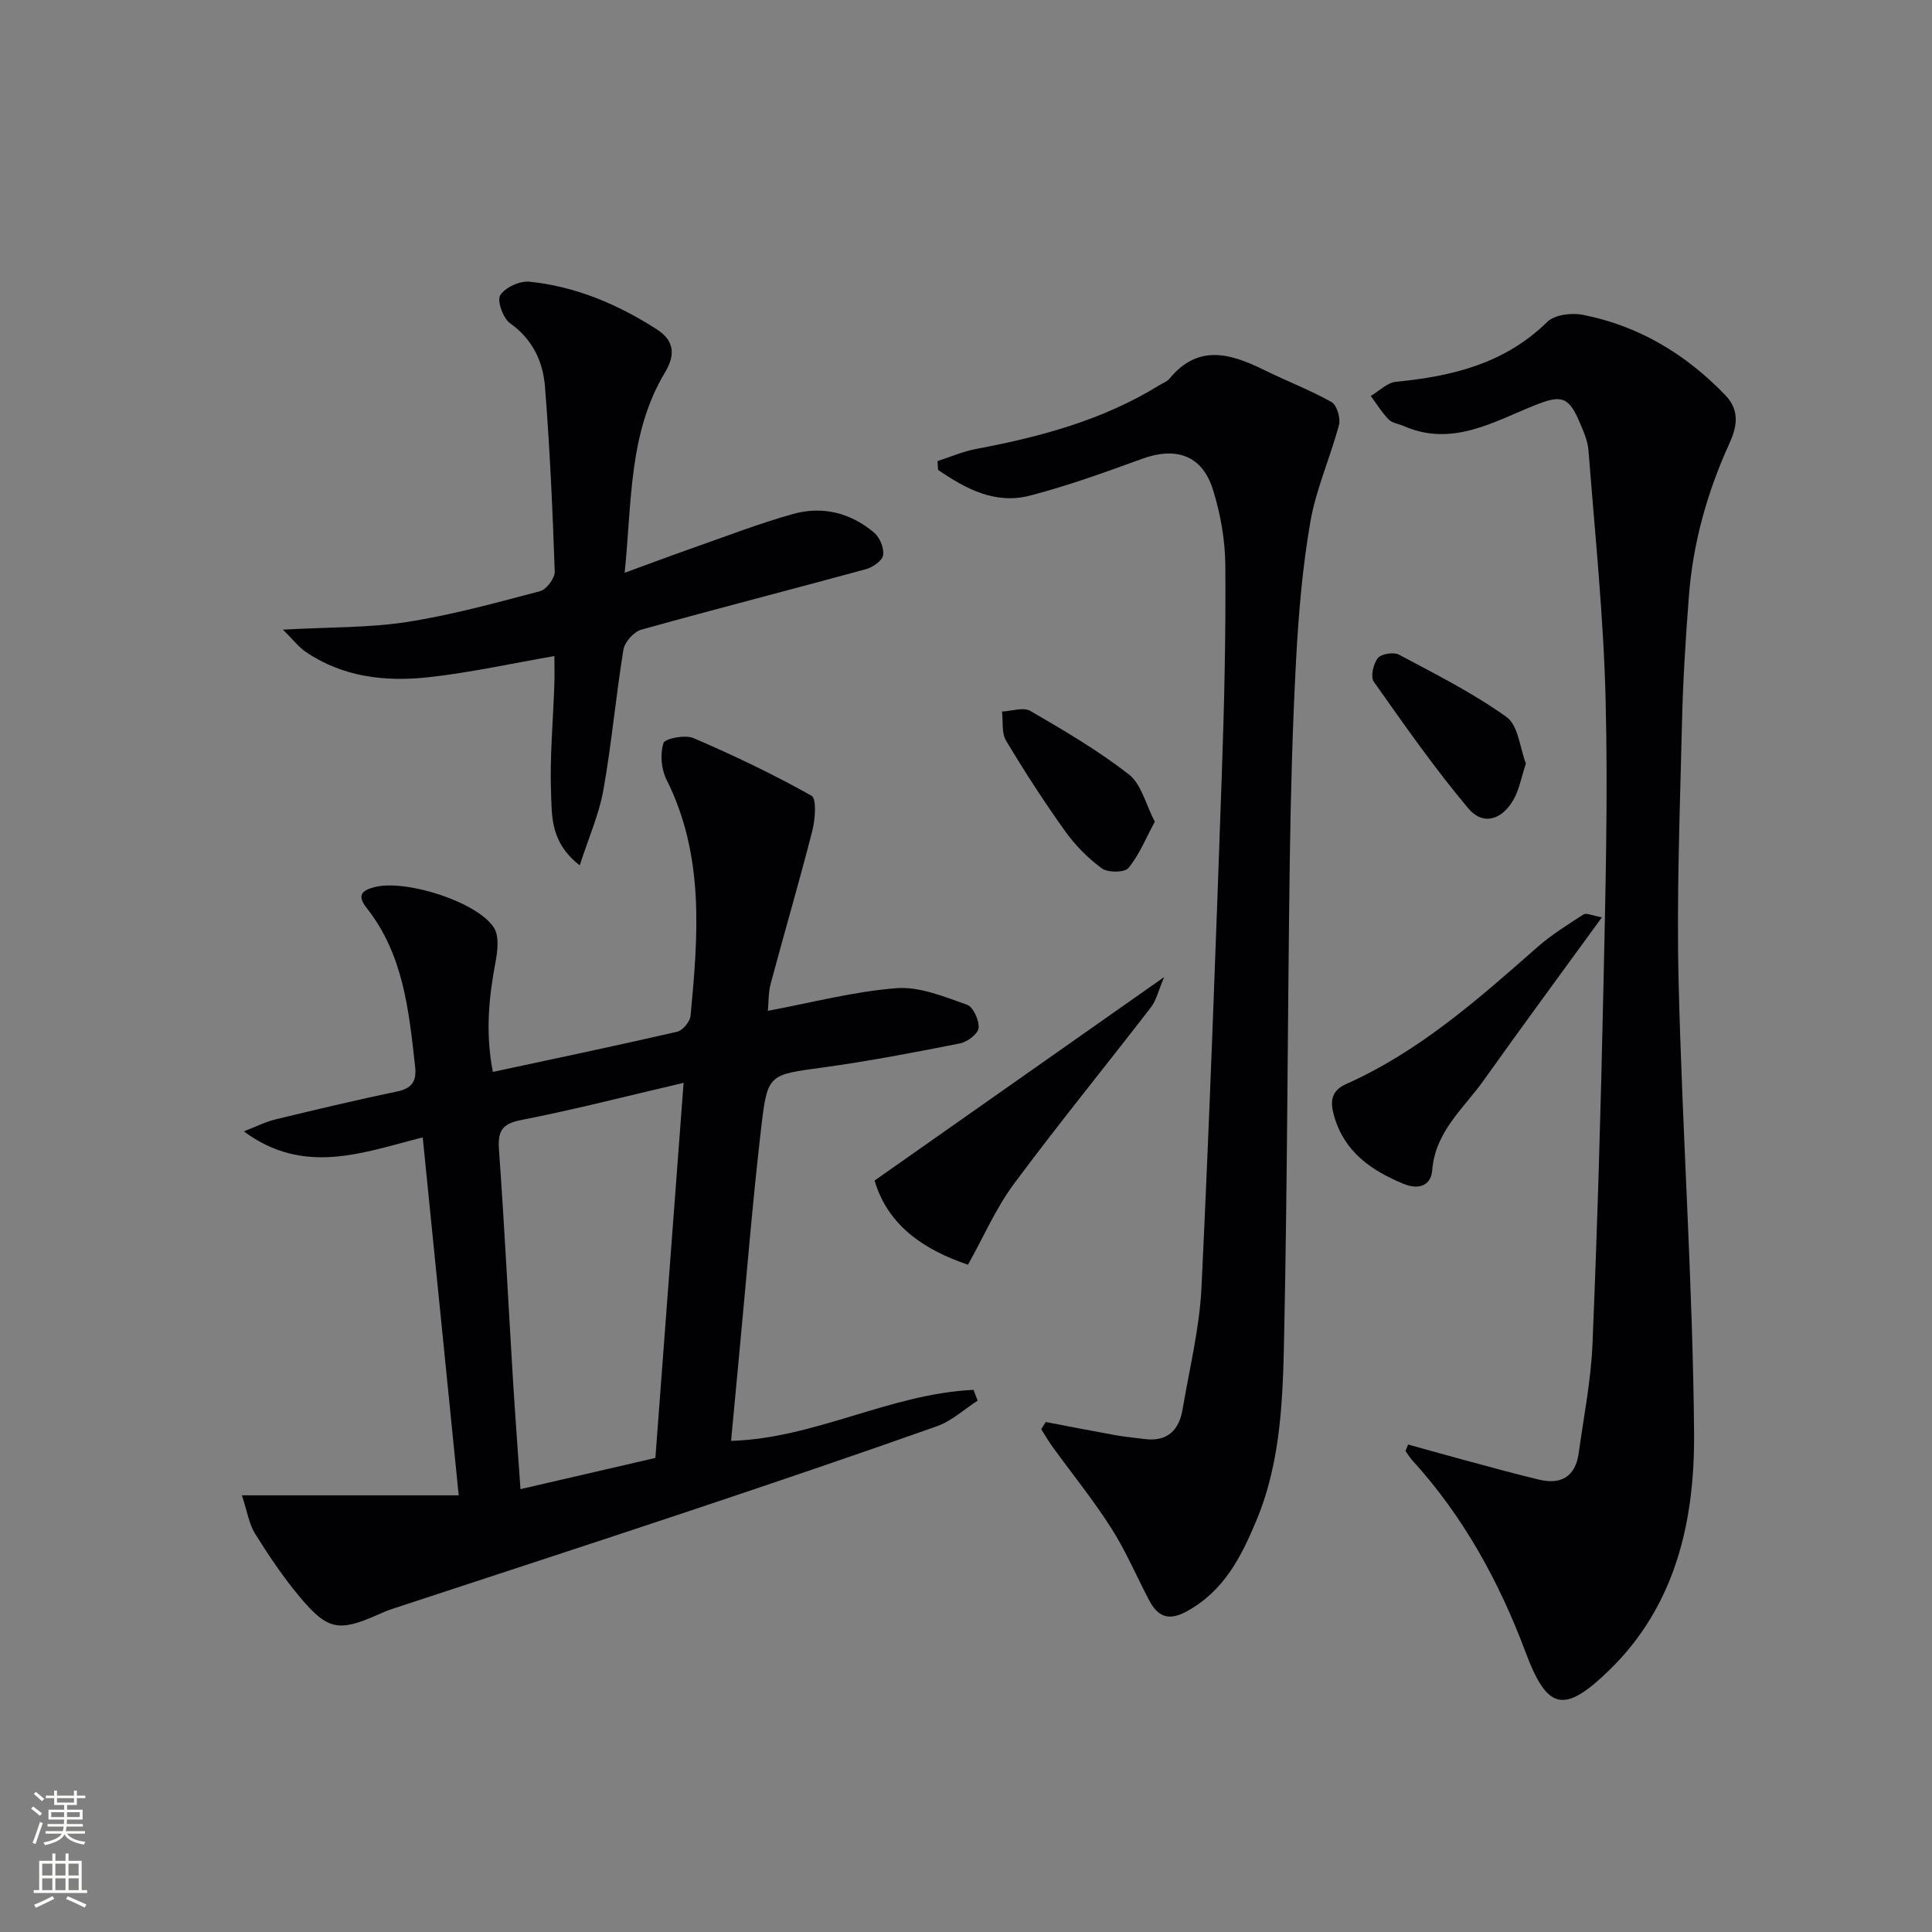 <svg enable-background="new 0 0 400 400" viewBox="0 0 400 400" xmlns="http://www.w3.org/2000/svg"><rect x="0" y="0" width="400" height="400" fill="#808080" stroke="none"/><g fill="#010103"><path d="m158.98 209.28c9.11-1.7 17.82-4.01 26.65-4.69 4.77-.37 9.85 1.78 14.57 3.42 1.29.45 2.55 3.23 2.41 4.82-.1 1.2-2.32 2.89-3.83 3.19-9.43 1.87-18.88 3.68-28.4 4.99-11.11 1.53-11.48 1.25-12.76 12.26-1.81 15.51-3.05 31.08-4.53 46.63-.58 6.09-1.15 12.18-1.73 18.42 17.45-.53 33.06-9.8 50.2-10.56.28.74.57 1.49.85 2.23-2.81 1.81-5.39 4.23-8.46 5.31-17.19 6.09-34.47 11.94-51.77 17.72-20.29 6.77-40.63 13.39-60.95 20.08-.95.31-1.87.71-2.78 1.11-8.31 3.7-10.59 3.36-16.46-3.67-3.4-4.07-6.38-8.52-9.19-13.02-1.23-1.97-1.59-4.5-2.72-7.93h44.89c-2.53-25.17-4.93-49.09-7.45-74.11-12.3 3.12-24.55 8.02-37.03-1.24 2.48-.96 4.42-1.96 6.47-2.46 8.38-2.03 16.77-4.03 25.21-5.79 3.1-.64 4.11-2.1 3.78-5.12-1.29-11.59-2.41-23.22-10.02-32.86-2.1-2.66-1.04-3.69 1.77-4.38 6.36-1.56 21.06 3.04 24.56 8.43 1.12 1.73.77 4.79.34 7.09-1.4 7.38-2.13 14.7-.56 22.78 13-2.79 25.61-5.43 38.16-8.32 1.15-.26 2.65-2.08 2.77-3.29 1.58-16.61 2.91-33.19-4.98-48.91-1.09-2.16-1.35-5.31-.63-7.55.32-.98 4.51-1.79 6.24-1.04 8.31 3.58 16.52 7.49 24.4 11.92 1.11.62.78 4.91.18 7.26-2.7 10.59-5.79 21.08-8.61 31.63-.51 1.88-.42 3.9-.59 5.65zm-17.45 14.91c-11.71 2.73-22.61 5.55-33.64 7.7-4.2.82-4.85 2.51-4.57 6.33 1.13 15.73 1.91 31.48 2.87 47.22.45 7.37 1.01 14.73 1.57 22.87 9.86-2.28 18.95-4.38 27.93-6.46 1.96-26.11 3.86-51.4 5.84-77.66z"/><path d="m291.54 299.07c3.76 1.04 7.51 2.11 11.27 3.12 5.27 1.42 10.54 2.89 15.85 4.16 4.53 1.08 7.51-.63 8.18-5.43 1.05-7.57 2.56-15.13 2.87-22.73 1.01-24.27 1.72-48.55 2.24-72.83.43-20.14.98-40.3.48-60.43-.43-17.24-2.21-34.44-3.55-51.65-.16-2.09-1.11-4.16-1.96-6.14-2.23-5.2-3.9-5.34-9.2-3.21-8.62 3.45-17.14 8.63-27.06 4.29-1.06-.46-2.41-.62-3.15-1.38-1.42-1.44-2.49-3.22-3.71-4.86 1.74-1.02 3.42-2.77 5.25-2.94 11.66-1.13 22.52-3.78 31.3-12.4 1.51-1.48 5-1.92 7.31-1.47 11.6 2.28 21.3 8.09 29.52 16.61 3.25 3.37 2.31 6.87.83 10.13-4.59 10.09-7.51 20.57-8.35 31.6-.67 8.78-1.23 17.59-1.43 26.39-.42 17.81-1.12 35.63-.69 53.43.75 31.09 2.93 62.15 3.2 93.23.16 18.14-3.7 35.81-17.64 49.31-9.32 9.03-12.76 8.2-17.25-3.81-5.48-14.63-12.88-28.11-23.45-39.72-.53-.59-.94-1.28-1.41-1.93.17-.44.36-.89.55-1.34z"/><path d="m216.51 294.41c4.83.92 9.66 1.87 14.5 2.74 1.96.35 3.94.52 5.92.78 4.77.63 7.2-1.82 7.93-6.23 1.4-8.34 3.48-16.66 3.89-25.06 1.7-35.38 2.96-70.79 4.21-106.19.51-14.47.84-28.96.73-43.43-.04-5.23-1-10.63-2.56-15.63-2.22-7.13-7.62-8.97-14.69-6.39-7.63 2.78-15.3 5.55-23.15 7.6-7.27 1.9-13.39-1.42-19.08-5.32-.04-.61-.07-1.21-.11-1.82 2.68-.86 5.3-2 8.04-2.52 13.3-2.5 26.23-5.98 37.88-13.18.71-.44 1.59-.73 2.09-1.34 5.96-7.27 12.69-5.24 19.65-1.8 4.61 2.28 9.46 4.11 13.93 6.63 1.1.62 1.9 3.33 1.53 4.73-1.78 6.71-4.72 13.19-5.91 19.98-1.65 9.46-2.46 19.1-2.97 28.71-.75 13.96-1.11 27.94-1.31 41.92-.45 32.47-.48 64.95-1.15 97.42-.27 13.07-.56 26.29-5.73 38.73-3.18 7.64-6.79 14.74-14.55 18.93-3.7 2-5.92.99-7.66-2.31-2.64-5-4.85-10.26-7.88-15-3.73-5.85-8.13-11.28-12.21-16.91-.82-1.14-1.52-2.37-2.28-3.55.32-.5.63-.99.94-1.49z"/><path d="m58.58 130.36c9.86-.55 17.9-.37 25.71-1.59 9.29-1.45 18.43-3.97 27.54-6.38 1.32-.35 3.07-2.69 3.02-4.06-.44-12.78-1.01-25.56-2.02-38.3-.41-5.18-2.57-9.8-7.23-13.11-1.45-1.03-2.74-4.68-2.03-5.8 1.03-1.62 4.06-3.01 6.07-2.8 9.56.99 18.24 4.67 26.32 9.85 3.87 2.48 3.76 5.54 1.71 8.96-7.54 12.55-6.82 26.66-8.34 41.46 5.28-1.93 9.72-3.6 14.19-5.17 6.87-2.41 13.68-5.05 20.68-7.01 6.09-1.7 11.95-.24 16.8 3.89 1.17.99 2.06 3.19 1.84 4.65-.17 1.13-2.12 2.49-3.52 2.88-15.51 4.24-31.09 8.22-46.58 12.55-1.53.43-3.41 2.55-3.67 4.13-1.57 9.65-2.43 19.41-4.14 29.03-.89 5.02-3.03 9.82-4.9 15.62-6.08-4.7-5.76-10.18-5.94-15-.28-7.45.43-14.94.68-22.42.07-1.97.01-3.94.01-5.91-8.85 1.53-17.43 3.44-26.11 4.39-8.88.97-17.67-.02-25.38-5.26-1.43-.97-2.53-2.44-4.71-4.6z"/><path d="m200.41 261.85c-9.08-3.1-16.57-8.05-19.34-17.43 19.73-13.87 39.17-27.53 59.96-42.13-1.2 2.81-1.61 4.78-2.71 6.22-9.44 12.25-19.23 24.24-28.44 36.66-3.68 4.97-6.19 10.81-9.47 16.68z"/><path d="m331.66 189.92c-8.52 11.72-16.59 22.65-24.46 33.73-4.15 5.84-10.07 10.61-10.68 18.68-.22 2.89-2.55 4.16-5.91 2.78-6.77-2.78-12.29-6.66-14.4-14.06-.76-2.68-.84-5.13 2.47-6.6 15.11-6.73 27.32-17.53 39.56-28.31 2.94-2.59 6.32-4.69 9.62-6.82.58-.37 1.8.25 3.8.6z"/><path d="m315.92 158.08c-.95 2.87-1.37 5.37-2.55 7.45-2.41 4.27-6.35 5.44-9.38 1.83-7.01-8.35-13.28-17.32-19.57-26.24-.71-1.01-.08-3.7.85-4.87.71-.89 3.27-1.29 4.37-.71 7.58 4.04 15.32 7.93 22.27 12.91 2.43 1.73 2.76 6.38 4.01 9.63z"/><path d="m239.09 170.13c-1.89 3.49-3.24 6.89-5.46 9.58-.8.97-4.25.99-5.5.08-2.89-2.11-5.53-4.8-7.62-7.72-4.34-6.07-8.4-12.35-12.23-18.75-.95-1.59-.58-3.98-.82-6 1.98-.09 4.42-.97 5.87-.13 7 4.07 14.04 8.2 20.41 13.16 2.57 2 3.45 6.14 5.35 9.78z"/></g><path d="m6.44 374.46.42-.45c.65.47 1.27.95 1.85 1.44l-.45.49c-.65-.56-1.25-1.06-1.82-1.48m.93 7.33-.63-.26c.55-1.36 1.05-2.8 1.53-4.33.19.1.38.19.59.27-.47 1.29-.96 2.73-1.49 4.32m-.38-10.38.44-.42c.43.34 1.01.82 1.74 1.44l-.49.49c-.53-.51-1.09-1.01-1.69-1.51m2.5.35h1.72v-1.04h.59v1.04h3.52v-1.04h.59v1.04h1.75v.53h-1.75v1.42h-2.03v.97h3.22v2.03h-3.24c0 .35-.01.66-.03.93h3.32v.53h-3.37c-.03.27-.08.58-.15.94h3.96v.53h-3.71c.67.92 1.93 1.48 3.79 1.68-.13.24-.23.44-.29.59-2.13-.38-3.48-1.08-4.04-2.12-.43.97-1.77 1.72-4.03 2.23-.09-.19-.2-.37-.33-.55 2.1-.42 3.37-1.03 3.81-1.83h-3.36v-.53h3.58c.08-.29.13-.61.16-.94h-3.33v-.53h3.39c.02-.27.04-.58.04-.93h-3.23v-2.03h3.25v-.97h-2.07v-1.42h-1.73zm1.12 3.44v1h2.65c.01-.3.02-.44.01-.4v-.25-.35zm1.19-2h3.52v-.91h-3.52zm4.71 2h-2.63v.59c0 .15-.01.28-.01.4h2.64z" fill="#fbfcfa"/><path d="m13.56 383.74h.63v1.52h2.72v6.07h1.13v.6h-11.06v-.6h1.13v-6.07h2.73v-1.52h.63v1.52h2.1v-1.52zm-2.69 8.83.38.56c-1.24.63-2.53 1.25-3.85 1.85-.1-.21-.21-.42-.34-.63 1.37-.55 2.63-1.15 3.81-1.78m-2.13-4.27h2.1v-2.45h-2.1zm0 3.04h2.1v-2.46h-2.1zm2.72-3.04h2.1v-2.45h-2.1zm0 3.04h2.1v-2.46h-2.1zm6.07 3.6c-1.41-.71-2.7-1.3-3.86-1.78l.35-.56c1.45.62 2.75 1.19 3.88 1.72zm-1.25-9.09h-2.1v2.45h2.1zm-2.09 5.49h2.1v-2.46h-2.1z" fill="#fbfcfa"/></svg>